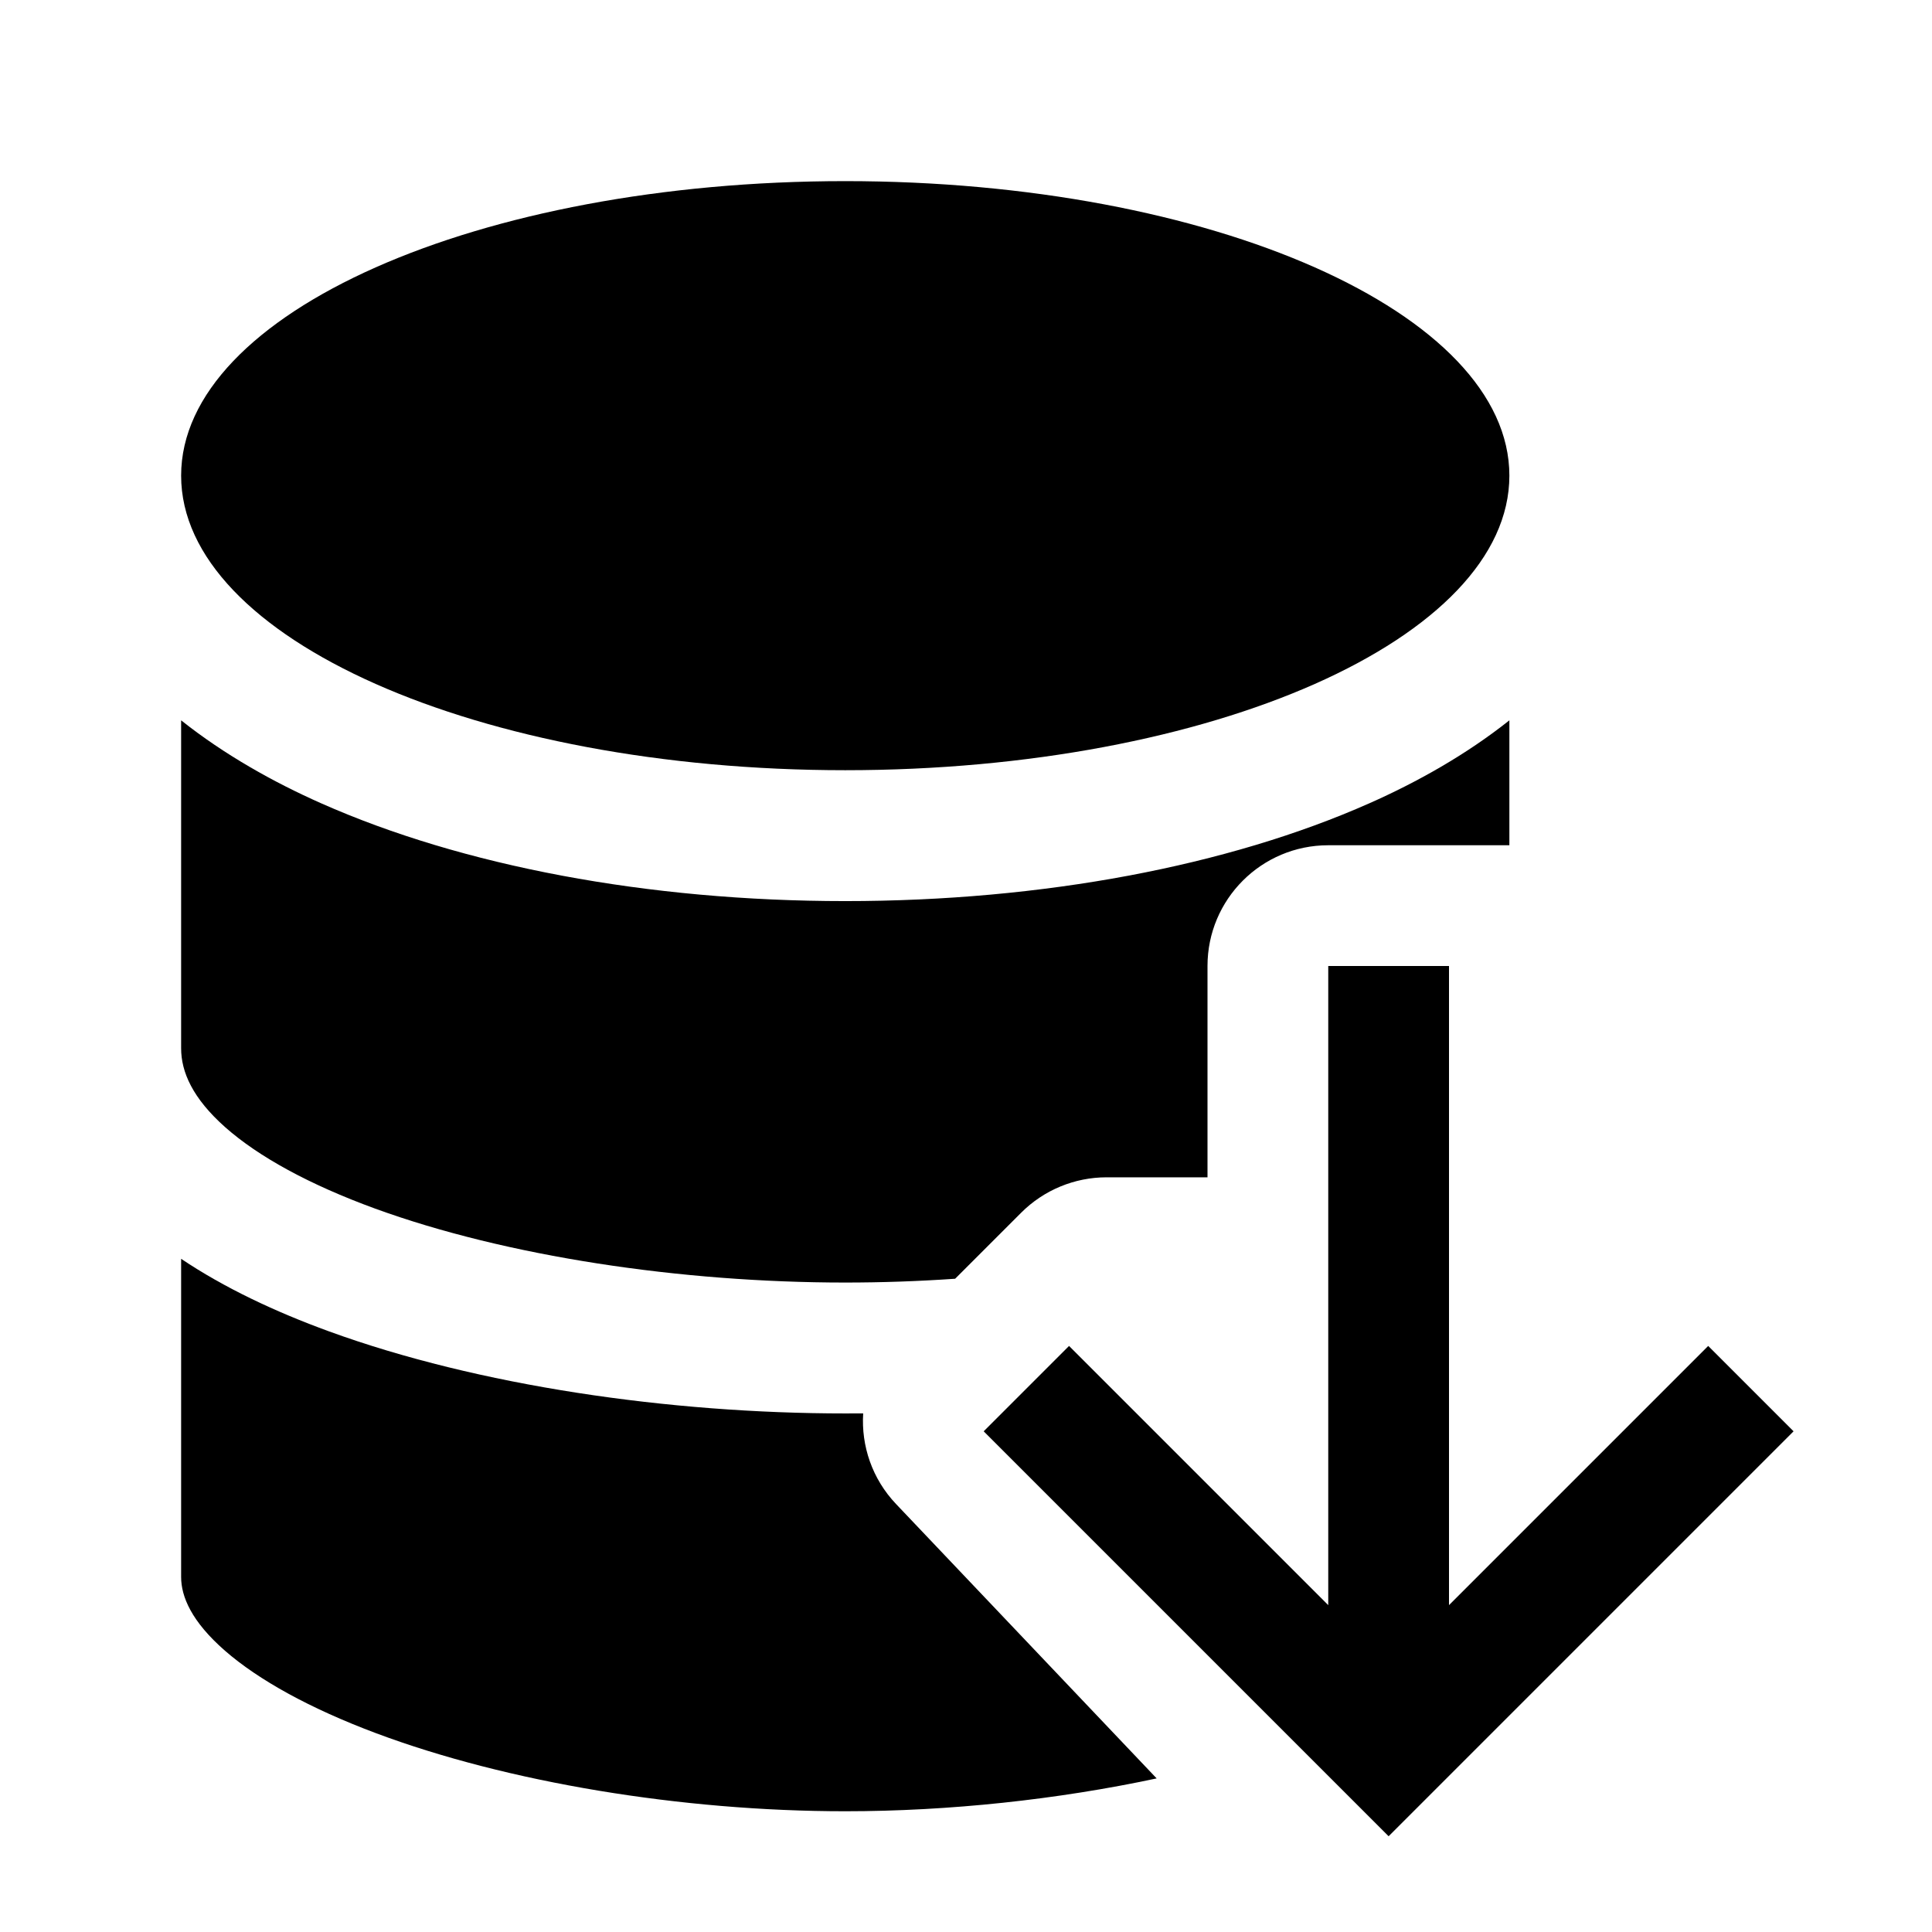 <svg width="32" height="32" viewBox="0 0 32 32" fill="none" xmlns="http://www.w3.org/2000/svg">
<path d="M3 7.878C3 10.573 7.925 12.757 14 12.757C20.075 12.757 25 10.573 25 7.878C25 5.184 20.075 3 14 3C7.925 3 3 5.184 3 7.878Z" fill="black"/>
<path d="M14 14.925C17.275 14.925 20.346 14.341 22.681 13.305C23.462 12.959 24.279 12.504 25 11.931V14H22C20.895 14 20 14.895 20 16V19.5H18.328C17.798 19.5 17.289 19.711 16.914 20.086L15.82 21.18C15.211 21.222 14.602 21.243 14 21.243C11.276 21.243 8.386 20.809 6.215 20.019C5.127 19.622 4.284 19.16 3.732 18.672C3.19 18.191 3 17.756 3 17.362V11.931C3.721 12.504 4.538 12.959 5.319 13.305C7.654 14.341 10.725 14.925 14 14.925Z" fill="black"/>
<path d="M14.843 24.913C14.444 24.494 14.263 23.946 14.297 23.41C14.197 23.411 14.099 23.411 14 23.411C11.081 23.411 7.921 22.951 5.453 22.053C4.555 21.726 3.714 21.329 3 20.85V26.119C3 26.444 3.17 26.855 3.726 27.341C4.284 27.827 5.134 28.297 6.225 28.706C8.4 29.521 11.29 30 14 30C15.723 30 17.519 29.806 19.158 29.456L14.843 24.913Z" fill="black"/>
<path d="M17.707 22.293L22 26.586V16H24V26.586L28.293 22.293L29.707 23.707L23 30.414L16.293 23.707L17.707 22.293Z" fill="black"/>
</svg>
